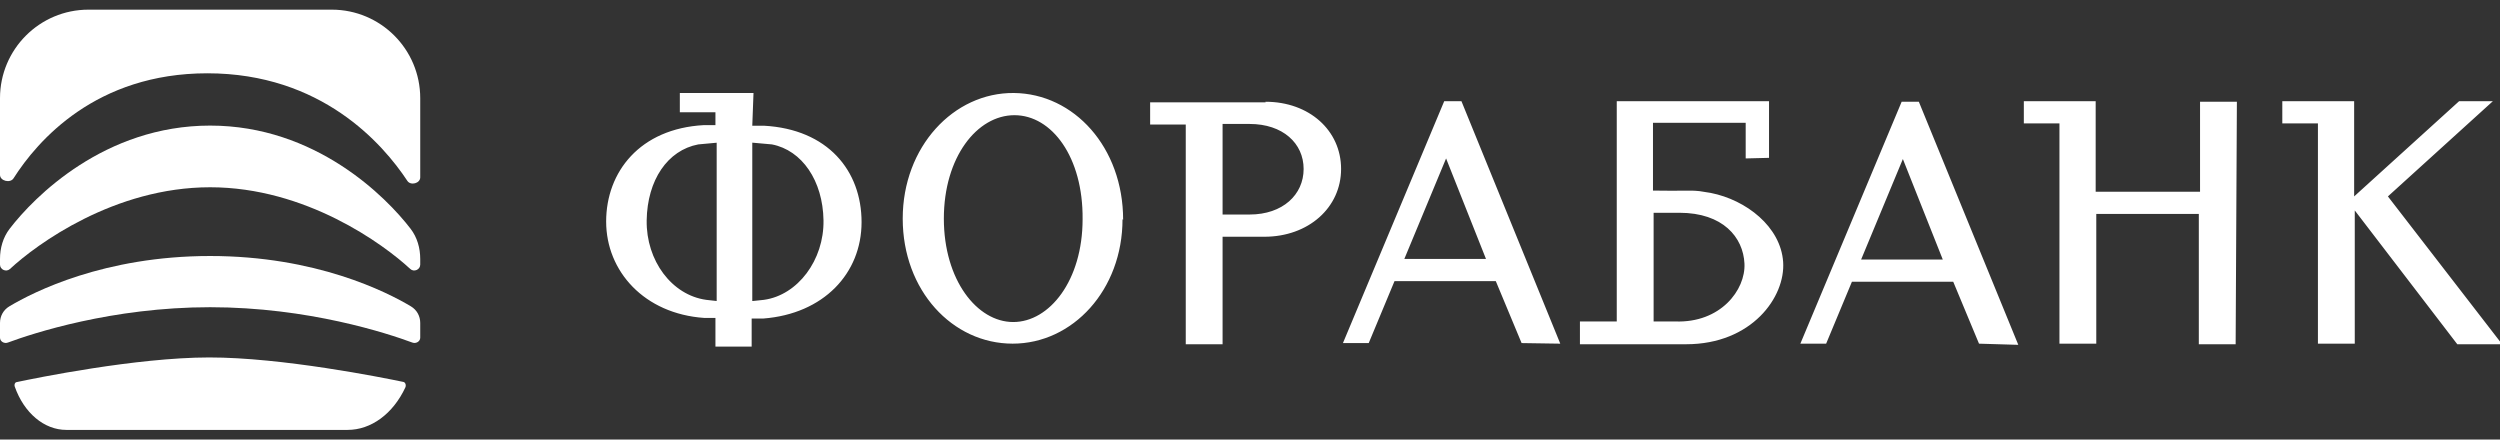 <svg width="182" height="32" viewBox="0 0 182 32" fill="none" xmlns="http://www.w3.org/2000/svg">
<rect x="0" y="0" width="182" height="32" fill="#333333" stroke="none"/>
<g clip-path="url(#clip0_807_18210)">
<path d="M78.813 15.958C78.813 20.424 76.4 23.444 73.763 23.444C71.126 23.444 68.712 20.382 68.712 15.915C68.712 11.449 71.126 8.386 73.852 8.386C76.579 8.386 78.858 11.449 78.813 15.958ZM81.764 16C81.764 10.726 78.188 6.812 73.808 6.77C69.427 6.727 65.718 10.683 65.718 15.915C65.718 21.148 69.338 25.018 73.719 25.018C78.098 25.018 81.719 21.105 81.719 15.958L81.764 16ZM108.18 18.851H102.235L105.275 11.534L108.18 18.851ZM113.588 25.019L106.392 7.365H105.14L97.766 24.976H99.643L101.52 20.468H108.895L110.772 24.976L113.588 25.019ZM141.434 18.893H135.49L138.529 11.577L141.434 18.893ZM146.932 25.104L139.692 7.408H138.44L131.066 25.019H132.943L134.82 20.51H142.195L144.072 25.019L146.932 25.104ZM182.154 25.061L173.84 14.299L181.483 7.365H179.025L171.382 14.299V7.365H166.152V8.982H168.745V25.019H171.427V15.32L178.891 25.061H182.154ZM90.971 15.617H89.004V9.024H90.971C93.385 9.024 94.904 10.428 94.904 12.3C94.904 14.171 93.385 15.617 90.971 15.617ZM92.133 7.45H83.73V9.067H86.323V25.061H89.004V17.235H92.044C95.262 17.235 97.631 15.108 97.631 12.3C97.631 9.493 95.307 7.408 92.133 7.408V7.45ZM121.902 23.402H120.383V15.49H122.26C125.433 15.49 126.908 17.277 126.997 19.191C127.087 21.105 125.254 23.53 121.947 23.402H121.902ZM128.785 11.491V7.365H117.7V23.402H115.019V25.061H122.751C127.533 25.061 129.992 21.616 129.813 19.064C129.634 16.511 127.131 14.554 124.538 14.044L123.734 13.916C122.93 13.831 122.661 13.916 120.337 13.874V8.939H127.086V11.534L128.785 11.491ZM54.766 21.914V10.385L56.197 10.513C58.386 10.938 59.906 13.15 59.951 16.043C59.995 18.936 58.073 21.488 55.615 21.828L54.811 21.913L54.766 21.914ZM52.174 10.343V21.914L51.414 21.829C48.911 21.488 47.033 18.978 47.078 16.043C47.123 13.108 48.598 10.939 50.833 10.513L52.218 10.386L52.174 10.343ZM54.855 6.77H49.492V8.173H52.084V9.109H51.235C46.587 9.364 44.128 12.512 44.128 16.128C44.128 19.744 46.9 22.849 51.28 23.146H52.084V25.231H54.721V23.189H55.571C59.951 22.849 62.722 19.914 62.722 16.17C62.722 12.427 60.264 9.407 55.615 9.152H54.766L54.855 6.77ZM162.755 25.061L162.845 7.408H160.163V13.958H152.565V7.365H147.335V8.982H149.928V25.019H152.609V15.575H160.074V25.061H162.755Z" fill="white"/>
<path d="M0 7.149C0 3.589 2.884 0.703 6.441 0.703H24.153C27.71 0.703 30.593 3.589 30.593 7.149V12.914C30.593 13.348 29.896 13.532 29.657 13.17C27.869 10.462 23.389 5.336 15.095 5.336C6.988 5.336 2.734 10.233 0.984 12.983C0.747 13.357 0 13.174 0 12.731V7.149Z" fill="white"/>
<path d="M0 18.857V19.264C0 19.634 0.457 19.83 0.726 19.581C2.672 17.773 8.333 13.633 15.297 13.633C22.261 13.633 27.921 17.773 29.867 19.581C30.136 19.83 30.593 19.634 30.593 19.264V18.857C30.593 18.061 30.374 17.284 29.893 16.656C28.106 14.326 22.971 9.143 15.297 9.143C7.622 9.143 2.488 14.326 0.701 16.656C0.219 17.284 0 18.061 0 18.857Z" fill="white"/>
<path d="M0 23.508V24.582C0 24.854 0.301 25.04 0.572 24.939C2.358 24.278 8.139 22.365 15.297 22.365C22.454 22.365 28.235 24.278 30.021 24.939C30.293 25.04 30.593 24.854 30.593 24.582V23.508C30.593 23.022 30.355 22.566 29.914 22.302C28.146 21.246 23.002 18.637 15.297 18.637C7.592 18.637 2.447 21.246 0.68 22.302C0.239 22.566 0 23.022 0 23.508Z" fill="white"/>
<path d="M4.827 31.297H25.305C27.018 31.297 28.609 30.128 29.507 28.21C29.583 28.047 29.515 27.835 29.37 27.805C27.82 27.482 20.521 26.018 15.221 26.022C9.904 26.026 2.558 27.532 1.198 27.82C1.086 27.844 1.023 28.002 1.071 28.137C1.747 30.063 3.213 31.297 4.827 31.297Z" fill="white"/>
</g>
<defs>
<clipPath id="clip0_807_18210">
<rect width="182" height="32" fill="white"/>
</clipPath>
</defs>
</svg>
